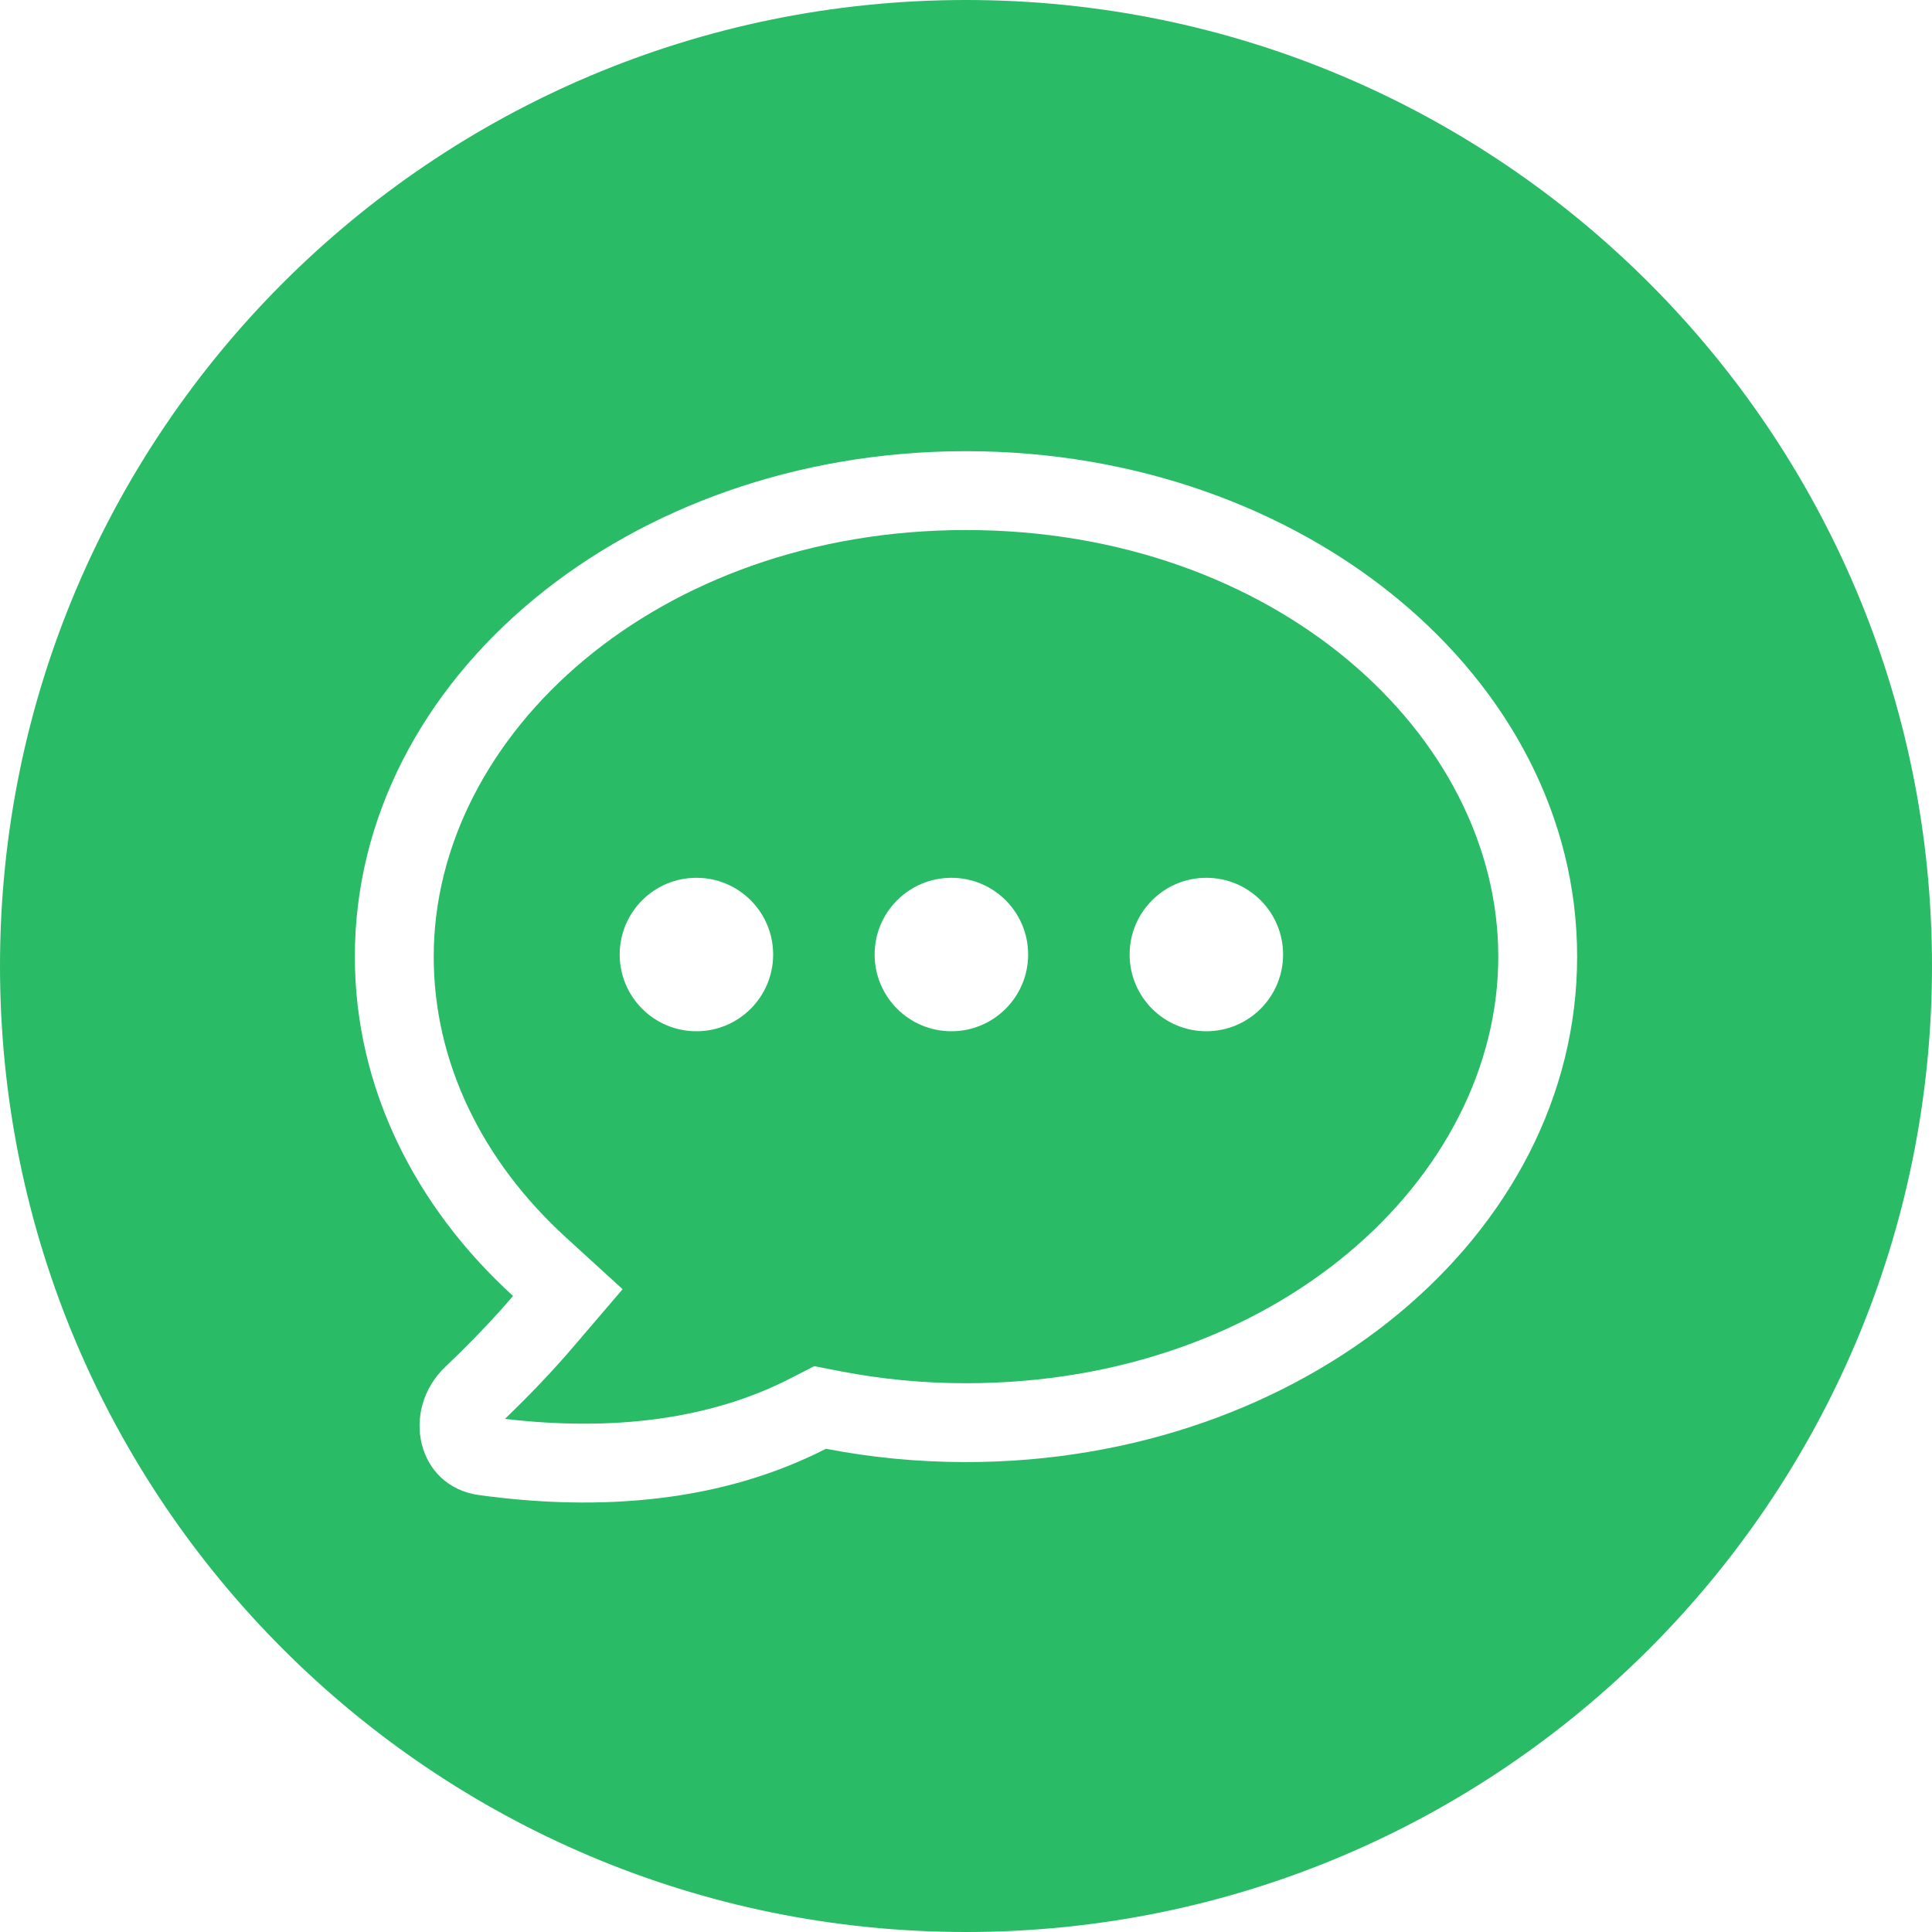 <svg viewBox="0 0 49 49" fill="none" xmlns="http://www.w3.org/2000/svg">
<path fill-rule="evenodd" clip-rule="evenodd" d="M24.5 0C10.969 0 0 10.969 0 24.5C0 38.031 10.969 49 24.5 49C38.031 49 49 38.031 49 24.5C49 10.969 38.031 0 24.5 0ZM15.791 32.697L14.361 31.392C12.219 29.438 11 26.932 11 24.262C11 18.625 16.672 13.443 24.5 13.443C32.328 13.443 38 18.625 38 24.262C38 29.899 32.328 35.082 24.5 35.082C23.405 35.082 22.344 34.977 21.329 34.781L20.651 34.649L20.037 34.964C17.977 36.018 15.498 36.302 12.807 35.986C13.441 35.375 14.007 34.783 14.532 34.169L15.791 32.697ZM13.012 32.869C12.73 33.199 12.432 33.525 12.112 33.856C11.961 34.012 11.805 34.169 11.644 34.328C11.53 34.44 11.413 34.553 11.293 34.667C10.142 35.767 10.569 37.701 12.146 37.918C15.248 38.344 18.312 38.093 20.948 36.744C22.089 36.965 23.278 37.082 24.5 37.082C33.06 37.082 40 31.343 40 24.262C40 17.182 33.06 11.443 24.5 11.443C15.94 11.443 9 17.182 9 24.262C9 27.575 10.519 30.594 13.012 32.869ZM19.609 24.209C19.609 25.284 18.738 26.155 17.663 26.155C16.588 26.155 15.717 25.284 15.717 24.209C15.717 23.134 16.588 22.263 17.663 22.263C18.738 22.263 19.609 23.134 19.609 24.209ZM24.13 26.155C25.204 26.155 26.076 25.284 26.076 24.209C26.076 23.134 25.204 22.263 24.13 22.263C23.055 22.263 22.183 23.134 22.183 24.209C22.183 25.284 23.055 26.155 24.13 26.155ZM32.542 24.209C32.542 25.284 31.671 26.155 30.596 26.155C29.521 26.155 28.65 25.284 28.65 24.209C28.65 23.134 29.521 22.263 30.596 22.263C31.671 22.263 32.542 23.134 32.542 24.209Z" fill="#2ABB67"/>
</svg>
